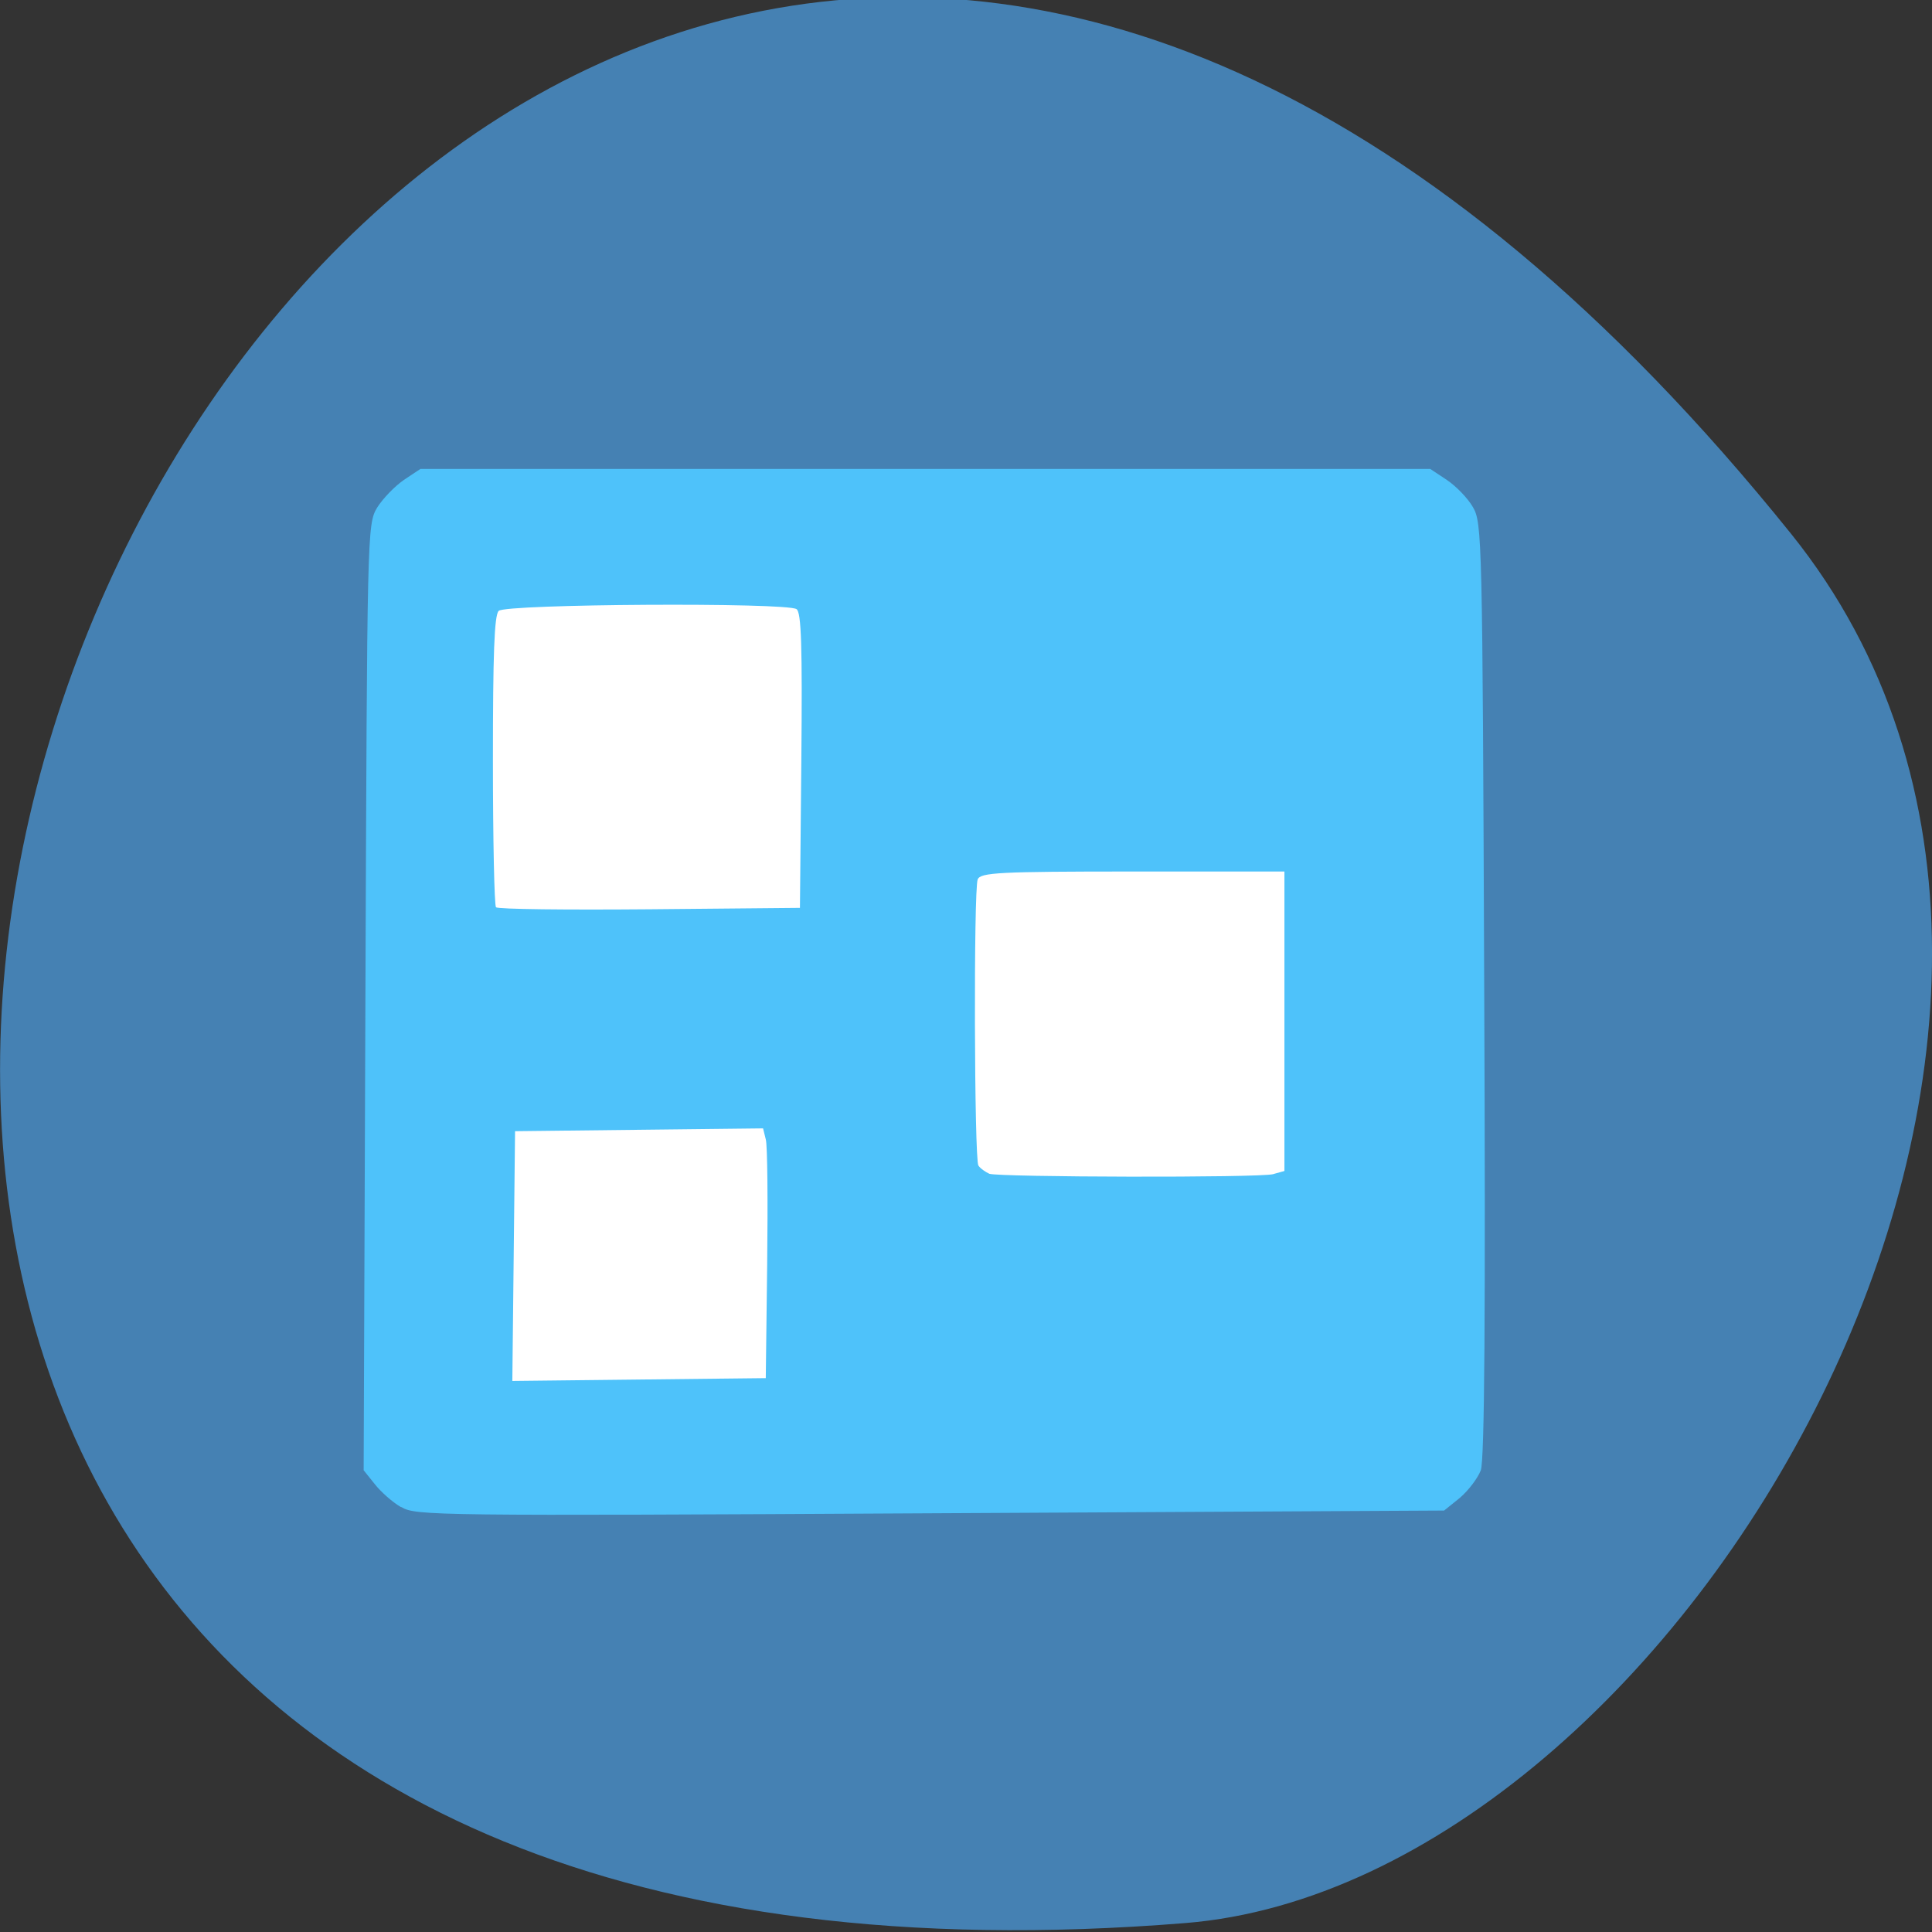 <svg xmlns="http://www.w3.org/2000/svg" viewBox="0 0 22 22"><rect x="0" y="0" width="22" height="22" fill="#333333" stroke="none"/><path d="m 20.395 6.078 c -16.621 -20.668 -32.602 17.898 -6.895 15.82 c 5.637 -0.457 11.375 -10.25 6.895 -15.82" fill="#4581b3"/><path d="m 54.727 67.864 h 127.23 v 125.68 h -127.23" transform="scale(0.086)" fill="#fff" stroke="#fff" stroke-width="2"/><path d="m 4.563 17.16 c -0.094 -0.055 -0.227 -0.172 -0.297 -0.262 l -0.125 -0.156 l 0.02 -5.383 c 0.02 -5.312 0.02 -5.387 0.133 -5.578 c 0.066 -0.105 0.203 -0.246 0.305 -0.316 l 0.188 -0.125 h 11.5 l 0.188 0.125 c 0.105 0.07 0.238 0.207 0.297 0.309 c 0.105 0.18 0.109 0.34 0.129 5.492 c 0.016 3.691 0.004 5.359 -0.039 5.477 c -0.035 0.09 -0.141 0.23 -0.238 0.313 l -0.18 0.145 l -5.852 0.031 c -5.629 0.031 -5.863 0.027 -6.02 -0.07 m 4.164 -2.766 c 0.008 -0.711 0.004 -1.352 -0.016 -1.422 l -0.031 -0.125 l -1.41 0.016 l -1.414 0.016 l -0.031 2.844 l 1.445 -0.016 l 1.441 -0.016 m 5.781 -2.324 l 0.125 -0.035 v -3.41 h -1.727 c -1.527 0 -1.734 0.012 -1.766 0.09 c -0.047 0.125 -0.039 3.184 0.008 3.258 c 0.023 0.035 0.082 0.074 0.125 0.094 c 0.113 0.039 3.074 0.047 3.234 0.004 m -5.375 -4.711 c 0.012 -1.305 0 -1.687 -0.055 -1.723 c -0.121 -0.078 -3.313 -0.059 -3.391 0.02 c -0.051 0.047 -0.066 0.504 -0.066 1.703 c 0 0.898 0.016 1.652 0.035 1.672 c 0.023 0.023 0.809 0.031 1.75 0.023 l 1.711 -0.016" fill="#4ec2fa"/></svg>